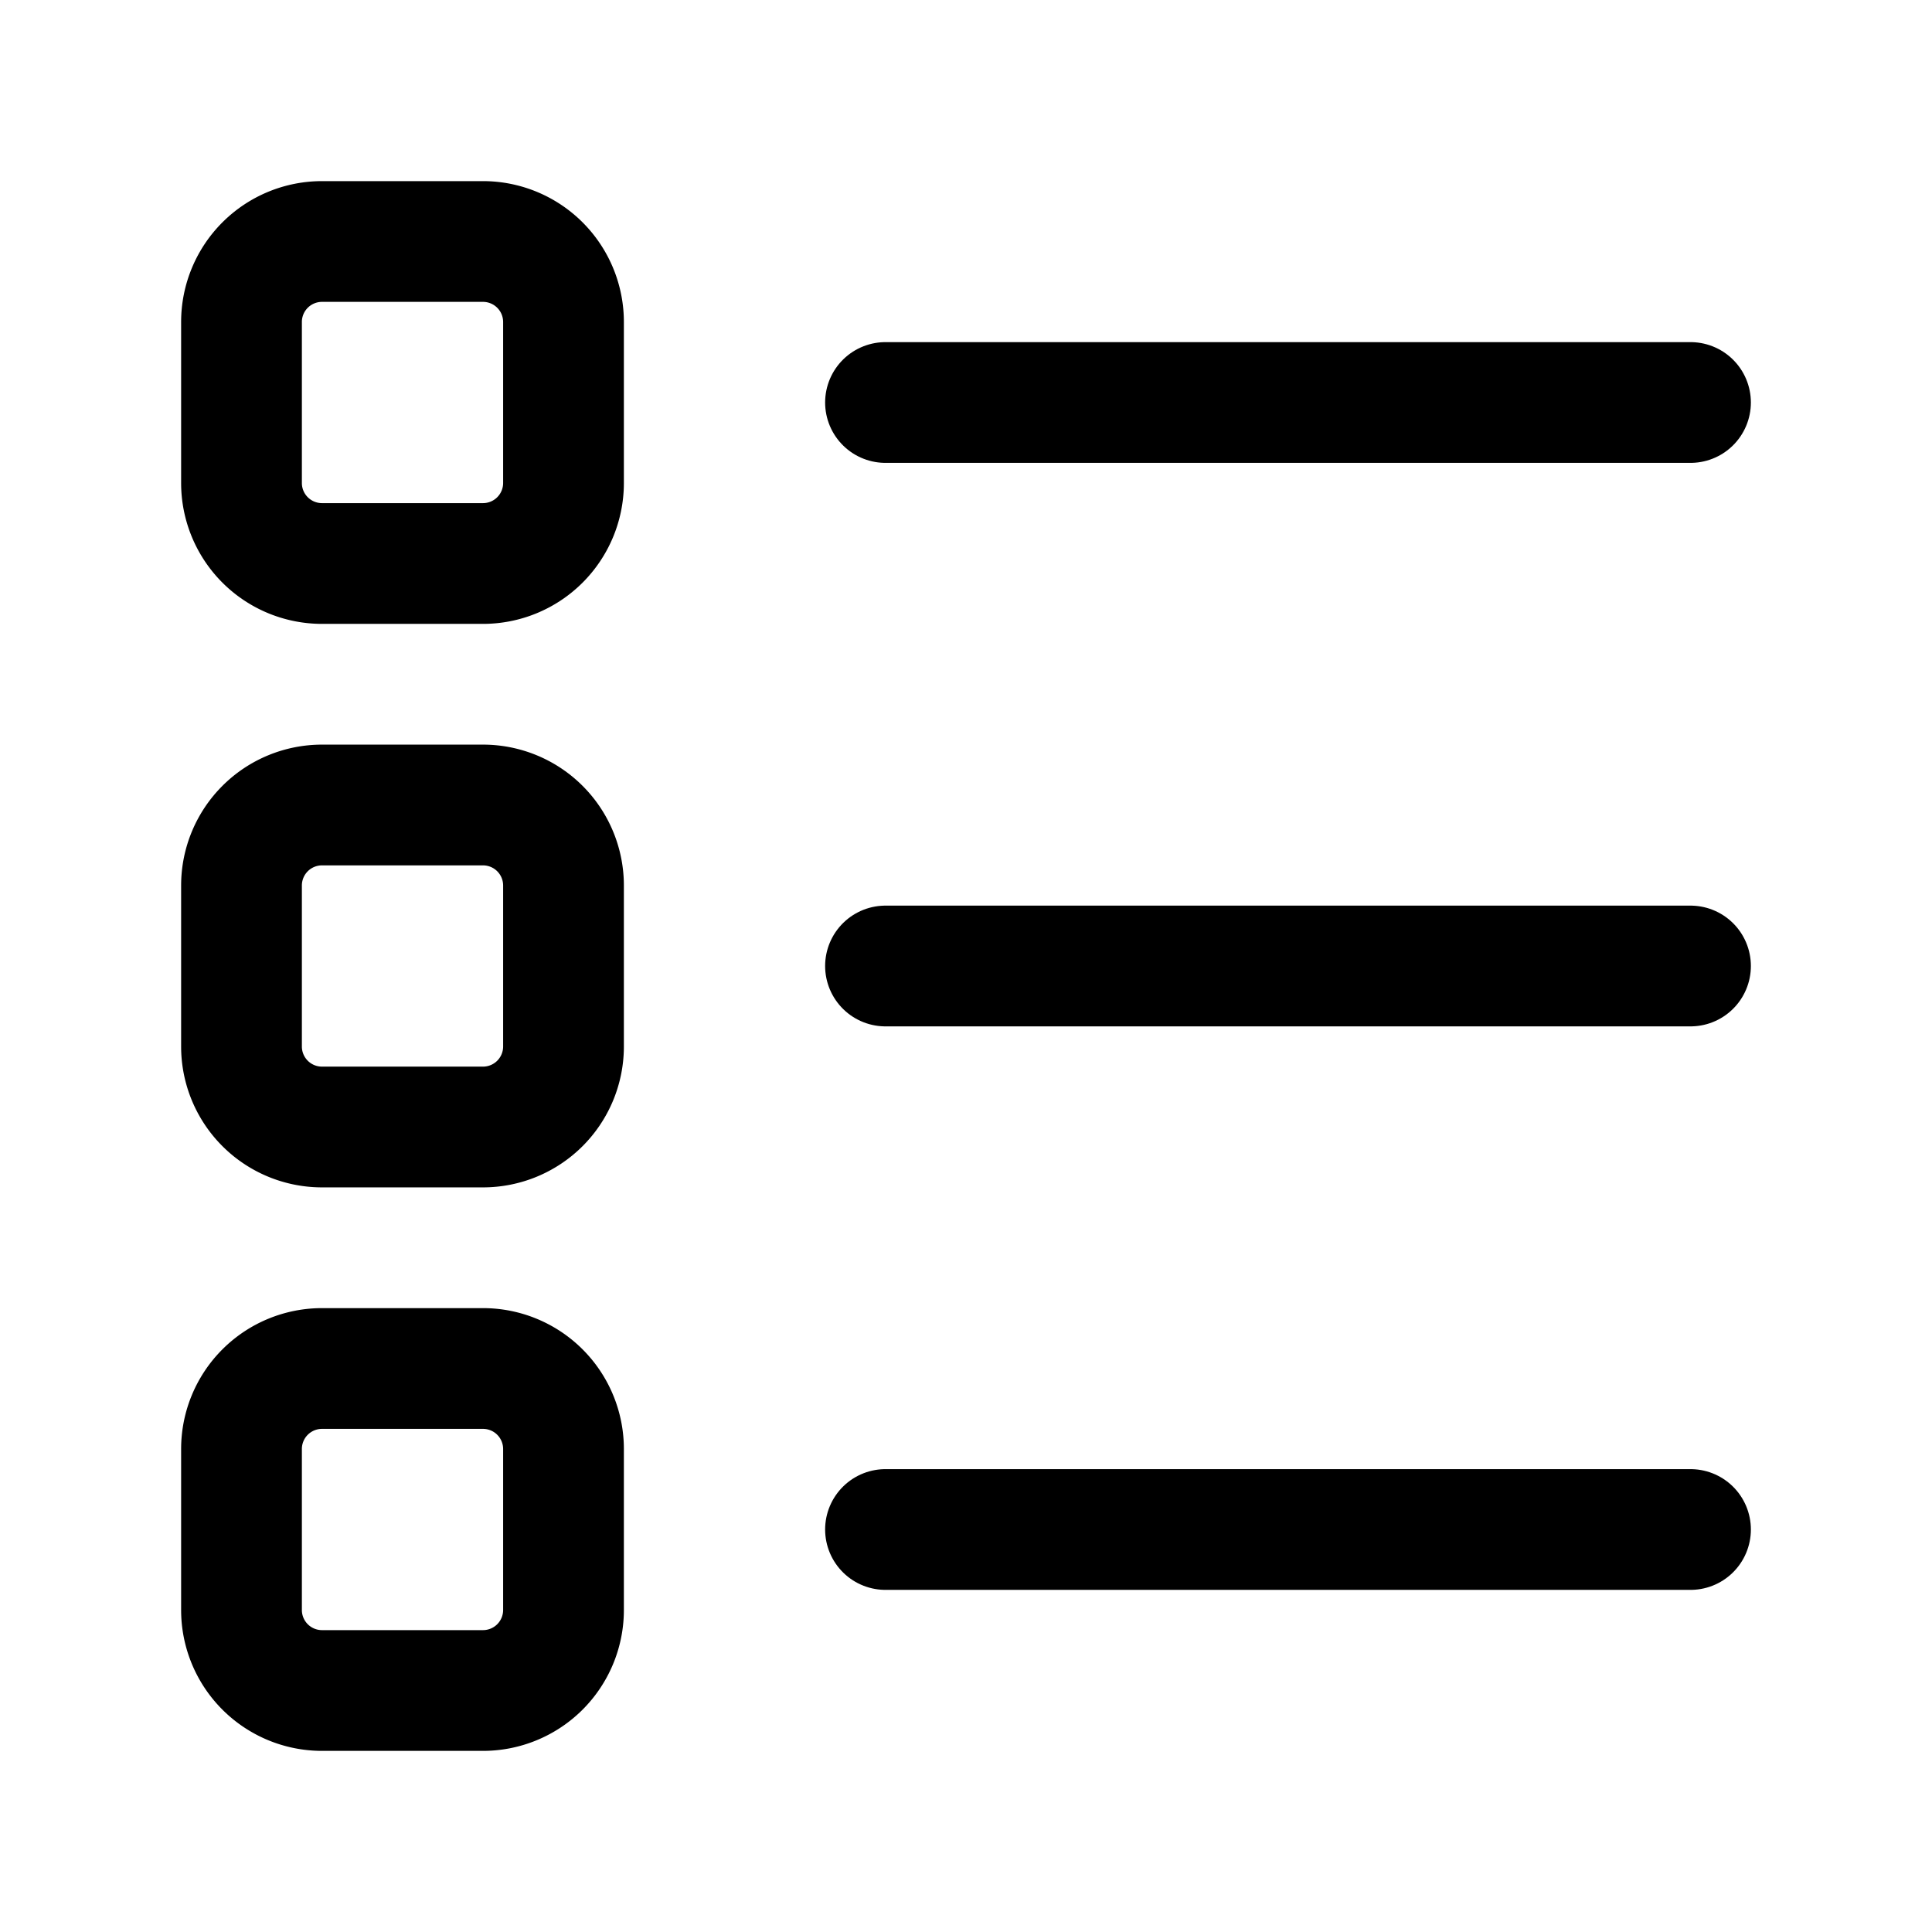 <svg version="1.1" viewBox="0 0 24 24" xmlns="http://www.w3.org/2000/svg"><title>lists check to do</title><g class="nc-icon-wrapper"><g fill="none"><path d="M0 0h24v24H0z"/><path stroke="currentColor" stroke-linecap="round" stroke-linejoin="round" stroke-width="1.5" d="M11 5h10"/><path stroke="currentColor" stroke-linecap="round" stroke-linejoin="round" stroke-width="1.5" d="M11 12h10"/><path stroke="currentColor" stroke-linecap="round" stroke-linejoin="round" stroke-width="1.5" d="M11 19h10"/><path stroke="currentColor" stroke-linecap="round" stroke-linejoin="round" stroke-width="1.5" d="M6 7H4a1 1 0 0 1-1-1V4a1 1 0 0 1 1-1h2a1 1 0 0 1 1 1v2a1 1 0 0 1-1 1z"/><path stroke="currentColor" stroke-linecap="round" stroke-linejoin="round" stroke-width="1.5" d="M6 14H4a1 1 0 0 1-1-1v-2a1 1 0 0 1 1-1h2a1 1 0 0 1 1 1v2a1 1 0 0 1-1 1z"/><path stroke="currentColor" stroke-linecap="round" stroke-linejoin="round" stroke-width="1.5" d="M6 21H4a1 1 0 0 1-1-1v-2a1 1 0 0 1 1-1h2a1 1 0 0 1 1 1v2a1 1 0 0 1-1 1z"/></g></g></svg>